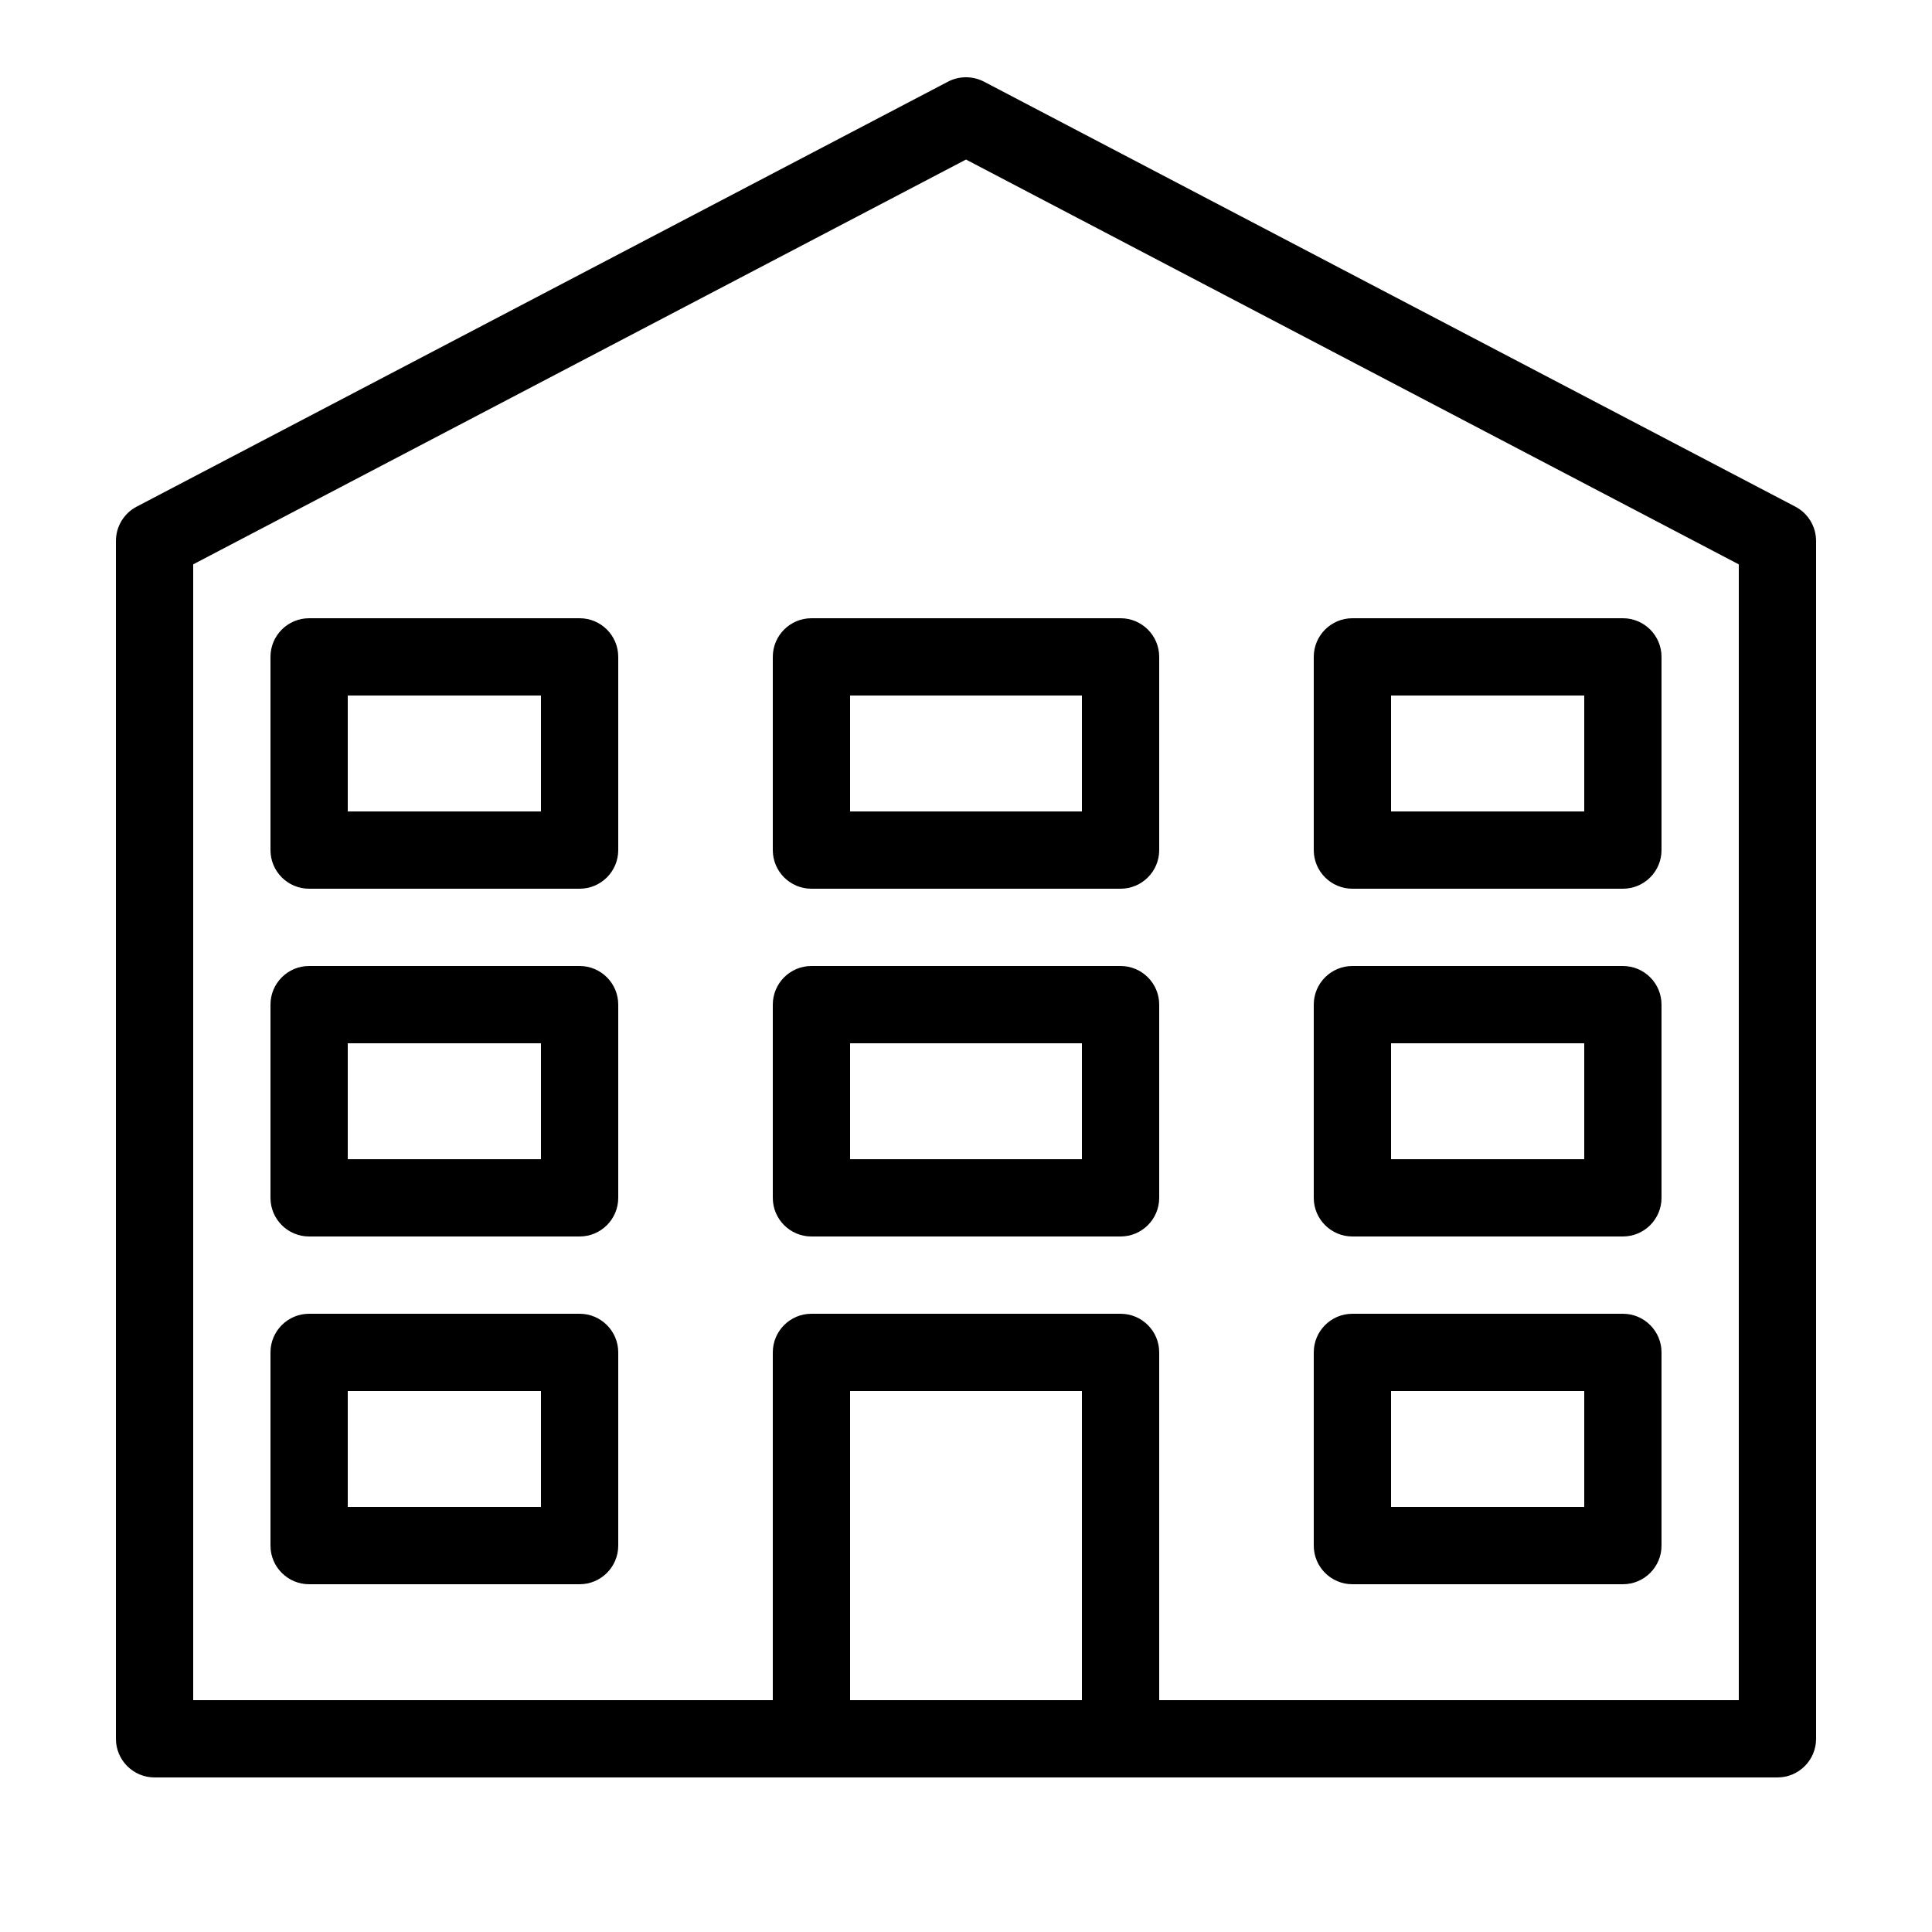 <?xml version="1.0" encoding="utf-8"?>
<!-- Generator: Adobe Illustrator 17.0.0, SVG Export Plug-In . SVG Version: 6.00 Build 0)  -->
<!DOCTYPE svg PUBLIC "-//W3C//DTD SVG 1.1//EN" "http://www.w3.org/Graphics/SVG/1.1/DTD/svg11.dtd">
<svg version="1.1" id="Layer_1" xmlns="http://www.w3.org/2000/svg" xmlns:xlink="http://www.w3.org/1999/xlink" x="0px" y="0px"
	 width="50px" height="50px" viewBox="0 0 50 50" enable-background="new 0 0 50 50" xml:space="preserve">
<path d="M15,25H8c-0.552,0-1,0.448-1,1v5c0,0.552,0.448,1,1,1h7c0.552,0,1-0.448,1-1v-5C16,25.448,15.552,25,15,25z M14,30H9v-3h5
	V30z M15,34H8c-0.552,0-1,0.448-1,1v5c0,0.552,0.448,1,1,1h7c0.552,0,1-0.448,1-1v-5C16,34.448,15.552,34,15,34z M14,39H9v-3h5V39z
	 M35,41h7c0.552,0,1-0.448,1-1v-5c0-0.552-0.448-1-1-1h-7c-0.552,0-1,0.448-1,1v5C34,40.552,34.448,41,35,41z M36,36h5v3h-5V36z
	 M20,17v5c0,0.552,0.448,1,1,1h8c0.552,0,1-0.448,1-1v-5c0-0.552-0.448-1-1-1h-8C20.448,16,20,16.448,20,17z M22,18h6v3h-6V18z
	 M15,16H8c-0.552,0-1,0.448-1,1v5c0,0.552,0.448,1,1,1h7c0.552,0,1-0.448,1-1v-5C16,16.448,15.552,16,15,16z M14,21H9v-3h5V21z
	 M35,32h7c0.552,0,1-0.448,1-1v-5c0-0.552-0.448-1-1-1h-7c-0.552,0-1,0.448-1,1v5C34,31.552,34.448,32,35,32z M36,27h5v3h-5V27z
	 M46.465,13.113l-21-11C25.316,2.036,25.15,1.997,24.982,2c-0.156,0.002-0.309,0.041-0.447,0.113l-21,11C3.206,13.286,3,13.628,3,14
	v31c0,0.552,0.448,1,1,1h17h8h17c0.552,0,1-0.448,1-1V14C47,13.628,46.794,13.286,46.465,13.113z M28,44h-6v-8h6V44z M45,44H30v-9
	c0-0.552-0.448-1-1-1h-8c-0.552,0-1,0.448-1,1v9H5V14.605L25,4.129l20,10.477V44z M35,23h7c0.552,0,1-0.448,1-1v-5
	c0-0.552-0.448-1-1-1h-7c-0.552,0-1,0.448-1,1v5C34,22.552,34.448,23,35,23z M36,18h5v3h-5V18z M29,25h-8c-0.552,0-1,0.448-1,1v5
	c0,0.552,0.448,1,1,1h8c0.552,0,1-0.448,1-1v-5C30,25.448,29.552,25,29,25z M28,30h-6v-3h6V30z"/>
</svg>
